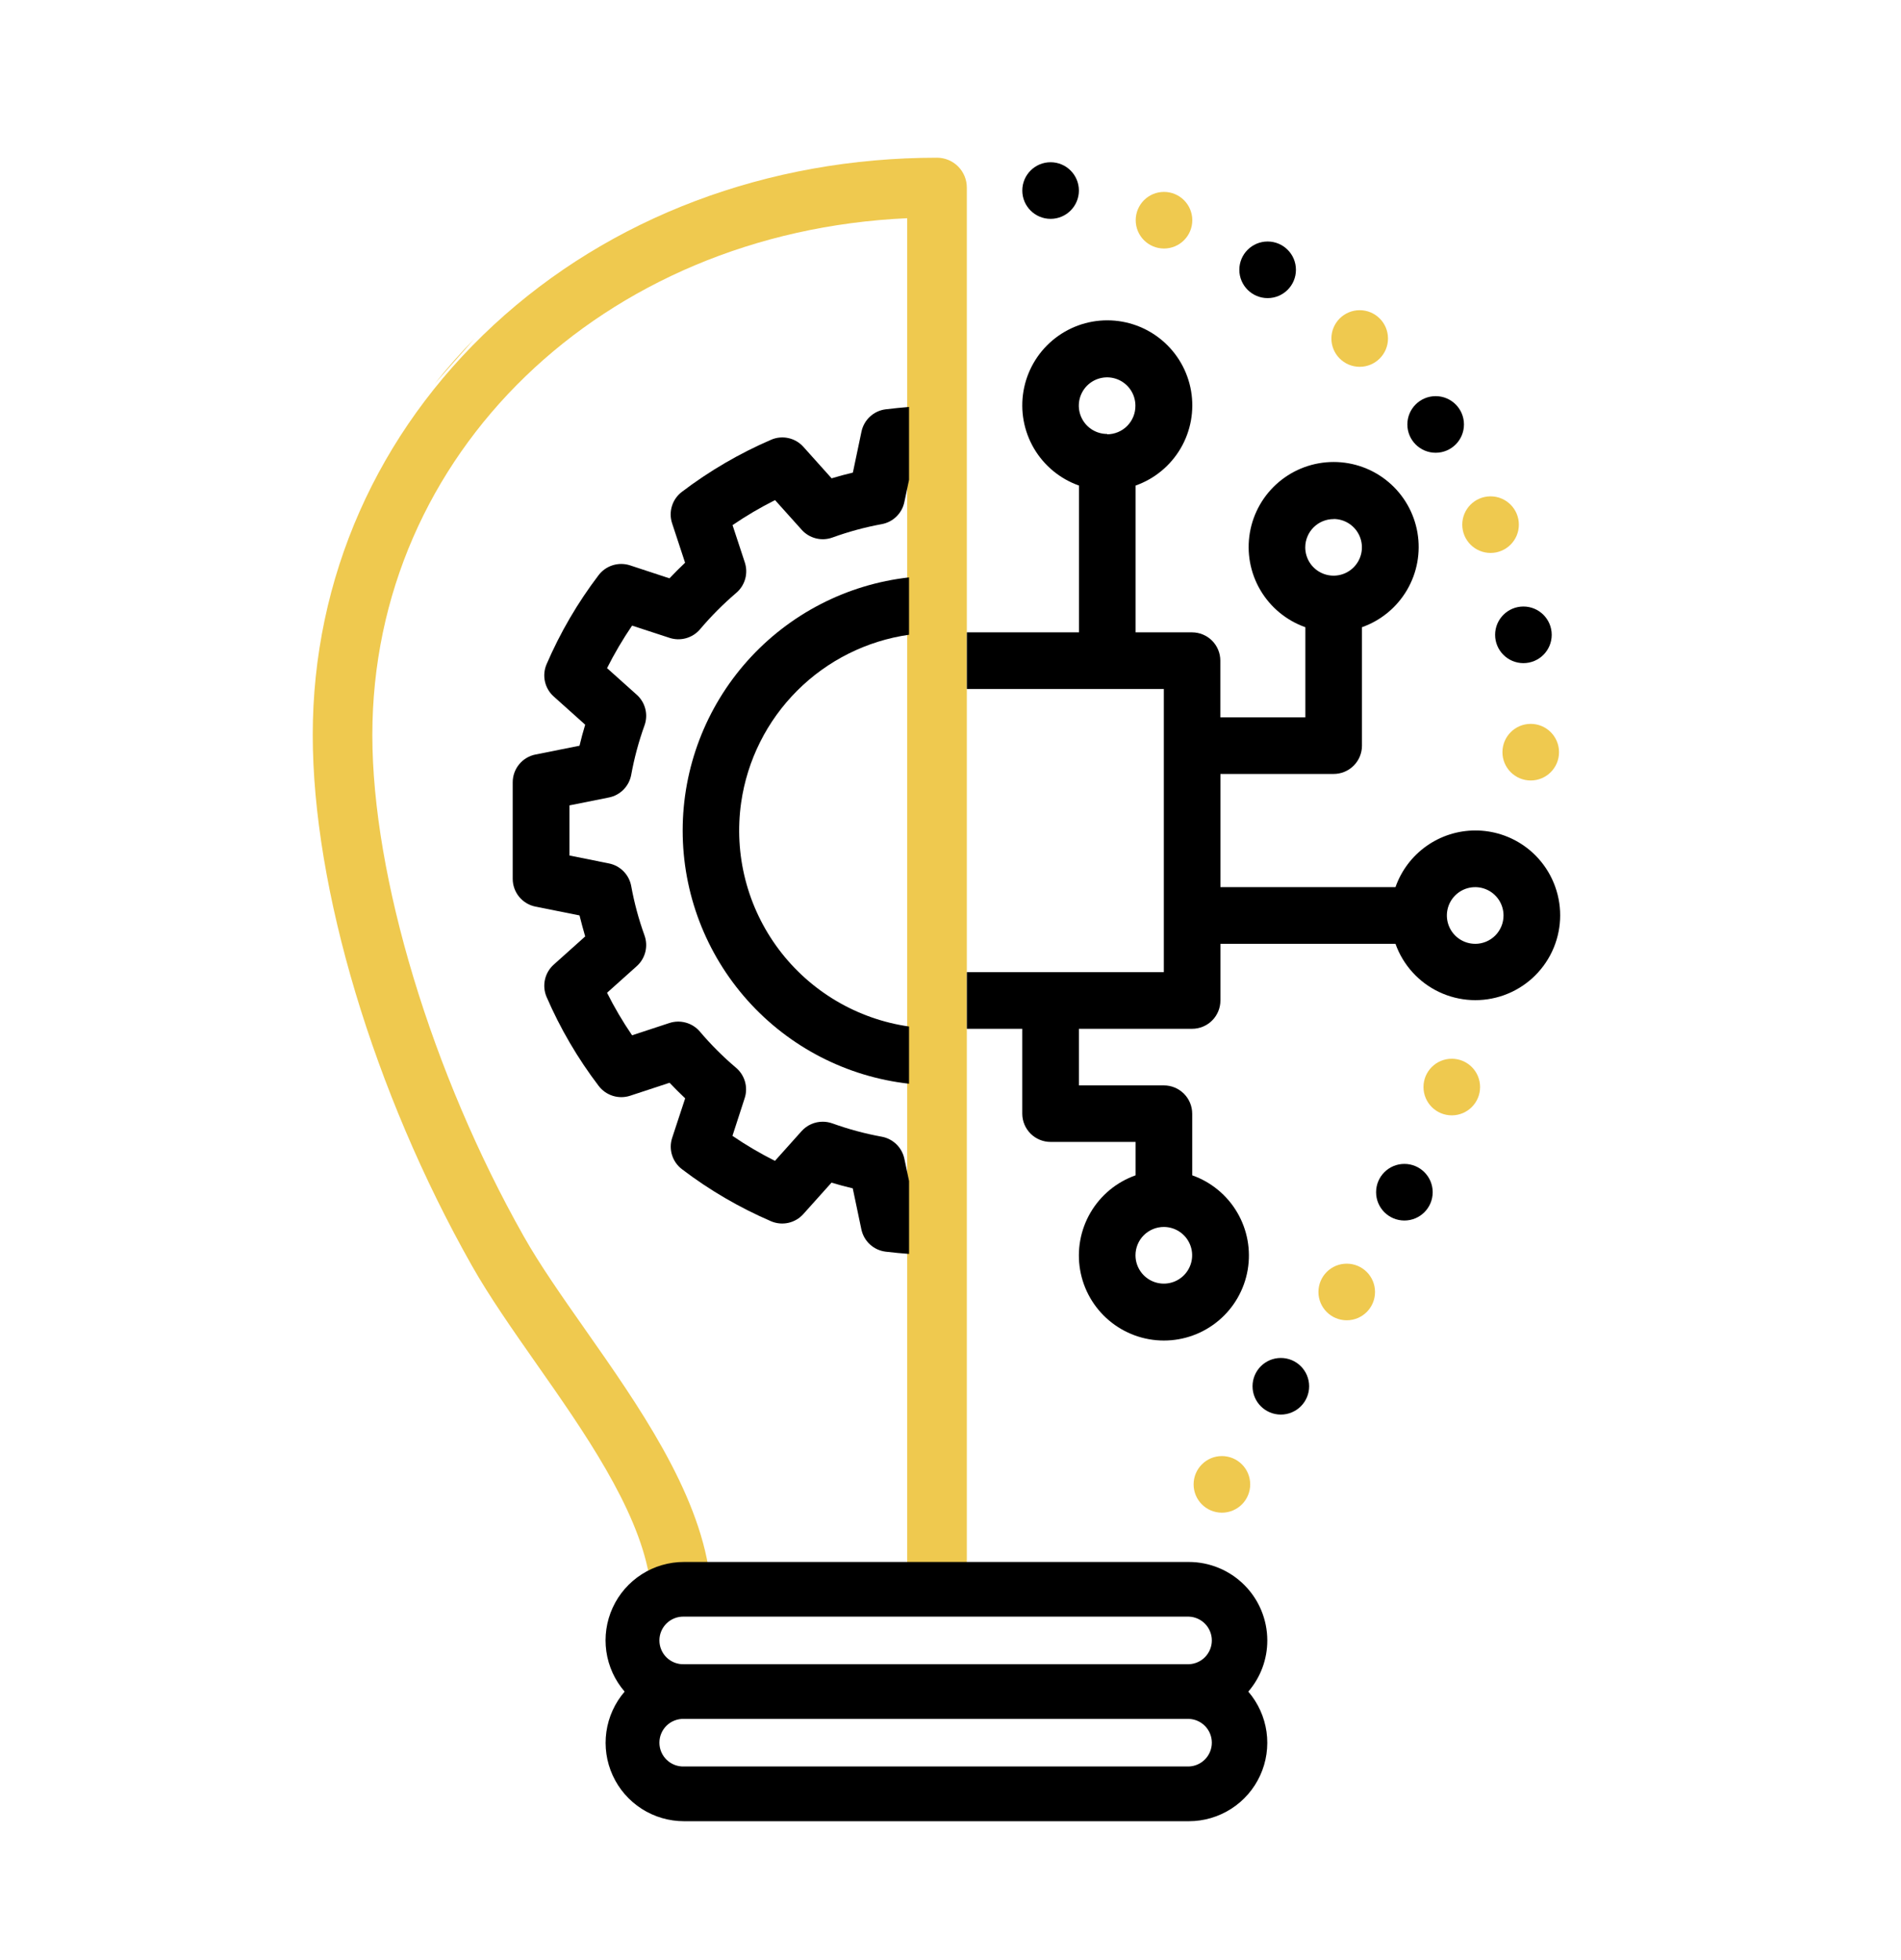 <svg width="194" height="200" viewBox="0 0 194 200" fill="none" xmlns="http://www.w3.org/2000/svg">
<path d="M95.629 16.091C78.355 16.091 62.285 22.149 50.39 33.149C38.494 44.149 31.916 59.013 31.916 74.987C31.916 90.659 38.135 111.405 48.149 129.122C49.947 132.302 52.283 135.629 54.774 139.19C59.555 146.007 64.978 153.753 66.239 160.722L66.261 160.849H72.442L72.418 160.672C71.219 152.043 65.127 143.357 59.754 135.698L59.732 135.667C57.343 132.258 55.084 129.045 53.442 126.129C44.059 109.524 37.998 89.448 37.998 75.002C37.998 46.321 61.452 23.674 92.58 22.264V160.849H98.666V19.134C98.666 18.328 98.346 17.555 97.777 16.985C97.208 16.414 96.435 16.093 95.629 16.091Z" fill="#EFC94F"/>
<path d="M48.441 34.537C47.003 36.001 45.643 37.539 44.366 39.145L48.441 34.537Z" fill="#EFC94F"/>
<path d="M75.637 81.878C75.261 84.503 75.406 87.177 76.064 89.747C76.721 92.317 77.879 94.731 79.469 96.854C81.06 98.976 83.054 100.764 85.336 102.116C87.618 103.468 90.144 104.357 92.769 104.733V110.571C86.416 109.86 80.548 106.833 76.286 102.068C72.024 97.302 69.668 91.134 69.668 84.741C69.668 78.348 72.024 72.179 76.286 67.414C80.548 62.649 86.416 59.621 92.769 58.911V64.761C88.448 65.379 84.442 67.381 81.354 70.467C78.265 73.553 76.26 77.556 75.637 81.878Z" fill="black"/>
<path d="M92.769 41.521V48.958L92.289 51.232C92.171 51.795 91.887 52.309 91.475 52.709C91.063 53.11 90.54 53.378 89.974 53.479C88.262 53.794 86.579 54.251 84.942 54.845C84.401 55.039 83.814 55.068 83.256 54.926C82.699 54.785 82.196 54.481 81.813 54.052L79.095 51.025C77.594 51.778 76.145 52.631 74.757 53.578L76.012 57.392C76.19 57.938 76.202 58.523 76.046 59.075C75.889 59.627 75.572 60.12 75.135 60.491C73.803 61.629 72.566 62.872 71.435 64.209C71.063 64.644 70.57 64.96 70.018 65.115C69.467 65.271 68.882 65.26 68.337 65.083L64.504 63.831C63.559 65.22 62.706 66.669 61.95 68.169L64.981 70.884C65.41 71.267 65.714 71.769 65.855 72.326C65.997 72.883 65.968 73.469 65.774 74.01C65.183 75.649 64.729 77.335 64.417 79.049C64.313 79.619 64.041 80.144 63.635 80.558C63.229 80.971 62.708 81.253 62.139 81.366L58.111 82.172V87.285L62.139 88.094C62.708 88.206 63.229 88.488 63.636 88.901C64.042 89.315 64.314 89.841 64.417 90.411C64.729 92.123 65.183 93.807 65.774 95.443C65.968 95.985 65.997 96.571 65.856 97.129C65.715 97.686 65.412 98.189 64.984 98.573L61.95 101.291C62.703 102.792 63.556 104.241 64.504 105.629L68.321 104.374C68.866 104.197 69.451 104.186 70.003 104.342C70.554 104.497 71.047 104.812 71.42 105.247C72.548 106.58 73.784 107.816 75.117 108.944C75.554 109.315 75.871 109.808 76.028 110.359C76.185 110.911 76.174 111.497 75.996 112.043L74.748 115.888C76.135 116.835 77.584 117.688 79.086 118.441L81.8 115.411C82.073 115.106 82.407 114.862 82.781 114.696C83.155 114.53 83.56 114.445 83.969 114.447C84.302 114.449 84.632 114.507 84.945 114.618C86.582 115.209 88.265 115.663 89.978 115.975C90.544 116.077 91.066 116.347 91.479 116.748C91.891 117.149 92.174 117.664 92.292 118.228L92.772 120.499V127.936C92.004 127.877 91.223 127.808 90.383 127.706C89.784 127.633 89.224 127.375 88.779 126.967C88.335 126.559 88.029 126.022 87.904 125.432L87.025 121.246C86.299 121.074 85.576 120.88 84.856 120.663L81.977 123.873C81.574 124.322 81.041 124.634 80.452 124.765C79.863 124.896 79.248 124.84 78.692 124.604C75.457 123.211 72.404 121.429 69.601 119.297C69.12 118.934 68.764 118.43 68.584 117.854C68.404 117.279 68.408 116.662 68.597 116.09L69.923 112.061C69.375 111.547 68.845 111.014 68.331 110.472L64.302 111.798C63.73 111.984 63.113 111.987 62.539 111.807C61.964 111.627 61.46 111.273 61.095 110.794C58.96 107.991 57.173 104.94 55.775 101.706C55.539 101.15 55.483 100.535 55.614 99.946C55.745 99.357 56.057 98.824 56.506 98.421L59.719 95.543C59.513 94.83 59.32 94.115 59.14 93.398L54.647 92.5C53.992 92.369 53.403 92.015 52.979 91.499C52.556 90.983 52.324 90.335 52.323 89.668V79.817C52.323 79.149 52.554 78.501 52.978 77.984C53.402 77.467 53.992 77.113 54.647 76.982L59.14 76.086C59.309 75.368 59.503 74.652 59.719 73.939L56.506 71.06C56.057 70.659 55.744 70.126 55.613 69.537C55.482 68.949 55.539 68.334 55.775 67.779C57.169 64.543 58.953 61.489 61.086 58.685C61.45 58.205 61.955 57.851 62.529 57.672C63.104 57.492 63.72 57.495 64.293 57.681L68.321 59.007C68.836 58.462 69.369 57.928 69.914 57.414L68.588 53.386C68.4 52.813 68.396 52.197 68.576 51.622C68.756 51.047 69.111 50.542 69.592 50.179C72.403 48.044 75.463 46.258 78.705 44.862C79.259 44.625 79.874 44.568 80.462 44.699C81.051 44.829 81.584 45.141 81.986 45.59L84.868 48.803C85.59 48.583 86.312 48.391 87.037 48.218L87.917 44.031C88.041 43.441 88.347 42.905 88.792 42.498C89.236 42.09 89.797 41.832 90.396 41.76C91.22 41.658 92.001 41.586 92.769 41.521Z" fill="black"/>
<path d="M158.714 90.48C158.115 88.795 157.008 87.338 155.547 86.308C154.085 85.279 152.34 84.728 150.552 84.731C148.764 84.734 147.021 85.292 145.564 86.327C144.106 87.362 143.005 88.824 142.412 90.511H124.546V78.965H136.103C136.869 78.965 137.604 78.661 138.146 78.119C138.687 77.578 138.991 76.843 138.991 76.077V63.993C140.921 63.311 142.548 61.969 143.584 60.204C144.621 58.438 144.999 56.364 144.653 54.346C144.308 52.329 143.26 50.498 141.695 49.179C140.13 47.859 138.149 47.136 136.102 47.136C134.055 47.136 132.074 47.859 130.509 49.179C128.944 50.498 127.896 52.329 127.551 54.346C127.205 56.364 127.583 58.438 128.619 60.204C129.656 61.969 131.282 63.311 133.212 63.993V73.192H124.536V67.407C124.537 67.028 124.462 66.653 124.318 66.302C124.173 65.952 123.96 65.634 123.693 65.365C123.425 65.097 123.106 64.885 122.756 64.739C122.406 64.594 122.031 64.519 121.652 64.519H115.888V49.541C117.818 48.859 119.446 47.517 120.482 45.752C121.519 43.987 121.897 41.912 121.552 39.894C121.206 37.877 120.158 36.046 118.593 34.727C117.028 33.407 115.047 32.683 113 32.683C110.953 32.683 108.972 33.407 107.407 34.727C105.842 36.046 104.794 37.877 104.449 39.894C104.103 41.912 104.482 43.987 105.518 45.752C106.555 47.517 108.182 48.859 110.112 49.541V64.519H98.672V70.295H118.77V99.187H98.672V104.966H104.324V113.642C104.33 114.404 104.637 115.133 105.178 115.67C105.719 116.207 106.45 116.508 107.212 116.508H115.888V119.916C113.958 120.598 112.331 121.94 111.295 123.706C110.259 125.471 109.88 127.546 110.226 129.563C110.572 131.581 111.62 133.411 113.185 134.73C114.75 136.05 116.731 136.773 118.778 136.773C120.824 136.773 122.805 136.05 124.37 134.73C125.935 133.411 126.983 131.581 127.329 129.563C127.675 127.546 127.296 125.471 126.26 123.706C125.224 121.94 123.597 120.598 121.667 119.916V113.632C121.667 112.866 121.363 112.131 120.821 111.589C120.28 111.047 119.545 110.742 118.779 110.741H110.103V104.966H121.658C122.424 104.966 123.158 104.661 123.7 104.12C124.241 103.578 124.546 102.844 124.546 102.078V96.299H142.412C143.184 98.461 144.783 100.227 146.857 101.21C148.931 102.193 151.311 102.312 153.473 101.54C155.635 100.768 157.401 99.17 158.384 97.095C159.367 95.021 159.486 92.641 158.714 90.48ZM136.094 52.952C136.666 52.952 137.225 53.122 137.7 53.44C138.176 53.757 138.546 54.209 138.765 54.737C138.984 55.265 139.041 55.846 138.93 56.407C138.818 56.968 138.543 57.483 138.138 57.888C137.734 58.292 137.219 58.567 136.658 58.679C136.097 58.79 135.516 58.733 134.988 58.514C134.46 58.295 134.008 57.925 133.69 57.45C133.373 56.974 133.203 56.415 133.203 55.843C133.204 55.464 133.28 55.088 133.427 54.738C133.573 54.387 133.787 54.069 134.057 53.802C134.326 53.534 134.645 53.322 134.996 53.178C135.348 53.034 135.724 52.96 136.103 52.962L136.094 52.952ZM112.982 44.276C112.41 44.276 111.852 44.107 111.377 43.789C110.902 43.472 110.532 43.021 110.314 42.493C110.095 41.966 110.038 41.385 110.149 40.825C110.261 40.265 110.536 39.75 110.94 39.346C111.343 38.942 111.858 38.667 112.418 38.556C112.978 38.444 113.559 38.502 114.087 38.72C114.614 38.939 115.066 39.309 115.383 39.784C115.7 40.259 115.87 40.817 115.87 41.388C115.874 41.77 115.803 42.148 115.66 42.502C115.518 42.855 115.307 43.177 115.039 43.449C114.771 43.721 114.453 43.937 114.101 44.084C113.75 44.232 113.372 44.309 112.991 44.31L112.982 44.276ZM118.77 125.184C119.342 125.184 119.901 125.354 120.376 125.672C120.852 125.989 121.222 126.441 121.441 126.969C121.66 127.498 121.717 128.079 121.605 128.64C121.493 129.201 121.218 129.716 120.813 130.12C120.408 130.525 119.893 130.8 119.332 130.911C118.771 131.022 118.19 130.964 117.661 130.745C117.133 130.526 116.682 130.155 116.365 129.679C116.047 129.203 115.878 128.644 115.879 128.072C115.879 127.692 115.954 127.317 116.099 126.966C116.244 126.616 116.457 126.297 116.726 126.029C116.994 125.761 117.313 125.548 117.664 125.403C118.014 125.258 118.39 125.184 118.77 125.184ZM150.549 96.296C149.977 96.296 149.418 96.127 148.942 95.81C148.466 95.493 148.095 95.041 147.876 94.513C147.657 93.985 147.599 93.404 147.71 92.843C147.821 92.282 148.097 91.766 148.501 91.362C148.905 90.957 149.42 90.681 149.981 90.57C150.542 90.458 151.123 90.515 151.652 90.734C152.18 90.952 152.632 91.323 152.95 91.798C153.267 92.274 153.437 92.833 153.437 93.405C153.438 93.784 153.363 94.16 153.218 94.511C153.073 94.862 152.861 95.181 152.593 95.45C152.324 95.719 152.006 95.932 151.655 96.078C151.305 96.223 150.929 96.298 150.549 96.299V96.296Z" fill="black"/>
<path d="M107.215 22.329C108.81 22.329 110.103 21.036 110.103 19.441C110.103 17.846 108.81 16.553 107.215 16.553C105.62 16.553 104.327 17.846 104.327 19.441C104.327 21.036 105.62 22.329 107.215 22.329Z" fill="black"/>
<path d="M118.788 25.356C120.383 25.356 121.676 24.063 121.676 22.468C121.676 20.873 120.383 19.58 118.788 19.58C117.193 19.58 115.901 20.873 115.901 22.468C115.901 24.063 117.193 25.356 118.788 25.356Z" fill="#EFC94F"/>
<path d="M129.364 30.416C130.959 30.416 132.252 29.123 132.252 27.528C132.252 25.933 130.959 24.64 129.364 24.64C127.769 24.64 126.476 25.933 126.476 27.528C126.476 29.123 127.769 30.416 129.364 30.416Z" fill="black"/>
<path d="M146.512 46.194C148.107 46.194 149.4 44.901 149.4 43.306C149.4 41.711 148.107 40.418 146.512 40.418C144.917 40.418 143.624 41.711 143.624 43.306C143.624 44.901 144.917 46.194 146.512 46.194Z" fill="black"/>
<path d="M155.467 67.658C157.062 67.658 158.355 66.365 158.355 64.77C158.355 63.175 157.062 61.882 155.467 61.882C153.872 61.882 152.579 63.175 152.579 64.77C152.579 66.365 153.872 67.658 155.467 67.658Z" fill="black"/>
<path d="M143.32 124.527C144.915 124.527 146.208 123.234 146.208 121.639C146.208 120.044 144.915 118.751 143.32 118.751C141.725 118.751 140.432 120.044 140.432 121.639C140.432 123.234 141.725 124.527 143.32 124.527Z" fill="black"/>
<path d="M130.712 144.327C132.307 144.327 133.6 143.034 133.6 141.439C133.6 139.844 132.307 138.551 130.712 138.551C129.117 138.551 127.824 139.844 127.824 141.439C127.824 143.034 129.117 144.327 130.712 144.327Z" fill="black"/>
<path d="M138.759 37.425C140.354 37.425 141.647 36.132 141.647 34.537C141.647 32.942 140.354 31.649 138.759 31.649C137.164 31.649 135.871 32.942 135.871 34.537C135.871 36.132 137.164 37.425 138.759 37.425Z" fill="#EFC94F"/>
<path d="M152.114 56.416C153.709 56.416 155.002 55.123 155.002 53.529C155.002 51.934 153.709 50.641 152.114 50.641C150.519 50.641 149.226 51.934 149.226 53.529C149.226 55.123 150.519 56.416 152.114 56.416Z" fill="#EFC94F"/>
<path d="M156.213 79.631C157.808 79.631 159.101 78.338 159.101 76.743C159.101 75.148 157.808 73.855 156.213 73.855C154.619 73.855 153.326 75.148 153.326 76.743C153.326 78.338 154.619 79.631 156.213 79.631Z" fill="#EFC94F"/>
<path d="M148.157 113.797C149.752 113.797 151.045 112.504 151.045 110.909C151.045 109.314 149.752 108.021 148.157 108.021C146.562 108.021 145.269 109.314 145.269 110.909C145.269 112.504 146.562 113.797 148.157 113.797Z" fill="#EFC94F"/>
<path d="M137.436 134.706C139.031 134.706 140.324 133.413 140.324 131.818C140.324 130.223 139.031 128.93 137.436 128.93C135.841 128.93 134.548 130.223 134.548 131.818C134.548 133.413 135.841 134.706 137.436 134.706Z" fill="#EFC94F"/>
<path d="M124.697 154.336C126.292 154.336 127.585 153.043 127.585 151.448C127.585 149.853 126.292 148.56 124.697 148.56C123.103 148.56 121.81 149.853 121.81 151.448C121.81 153.043 123.103 154.336 124.697 154.336Z" fill="#EFC94F"/>
<path d="M129.33 167.368C129.328 165.247 128.484 163.212 126.983 161.712C125.483 160.211 123.448 159.367 121.326 159.365H69.809C68.275 159.362 66.773 159.8 65.482 160.627C64.19 161.455 63.164 162.635 62.525 164.03C61.886 165.424 61.661 166.972 61.877 168.49C62.093 170.009 62.742 171.433 63.745 172.593C62.744 173.753 62.097 175.176 61.882 176.694C61.667 178.211 61.892 179.758 62.531 181.151C63.169 182.544 64.195 183.724 65.485 184.551C66.776 185.378 68.276 185.816 69.809 185.815H121.326C122.858 185.815 124.358 185.375 125.647 184.548C126.937 183.721 127.962 182.542 128.6 181.149C129.239 179.757 129.464 178.21 129.25 176.694C129.035 175.177 128.39 173.753 127.39 172.593C128.644 171.141 129.333 169.287 129.33 167.368ZM69.809 164.942H121.326C121.955 164.965 122.551 165.23 122.988 165.683C123.425 166.136 123.669 166.741 123.669 167.37C123.669 167.999 123.425 168.604 122.988 169.057C122.551 169.51 121.955 169.775 121.326 169.798H69.809C69.483 169.809 69.157 169.755 68.853 169.639C68.548 169.522 68.27 169.345 68.035 169.118C67.8 168.892 67.614 168.62 67.486 168.32C67.358 168.019 67.293 167.696 67.293 167.37C67.293 167.044 67.358 166.721 67.486 166.42C67.614 166.12 67.8 165.848 68.035 165.622C68.27 165.395 68.548 165.218 68.853 165.102C69.157 164.985 69.483 164.931 69.809 164.942ZM121.326 180.231H69.809C69.483 180.242 69.157 180.188 68.853 180.072C68.548 179.955 68.27 179.778 68.035 179.551C67.8 179.325 67.614 179.053 67.486 178.753C67.358 178.452 67.293 178.129 67.293 177.803C67.293 177.477 67.358 177.154 67.486 176.853C67.614 176.553 67.8 176.281 68.035 176.055C68.27 175.828 68.548 175.651 68.853 175.535C69.157 175.418 69.483 175.364 69.809 175.375H121.326C121.955 175.398 122.551 175.663 122.988 176.116C123.425 176.569 123.669 177.174 123.669 177.803C123.669 178.432 123.425 179.037 122.988 179.49C122.551 179.943 121.955 180.208 121.326 180.231Z" fill="black"/>
</svg>
